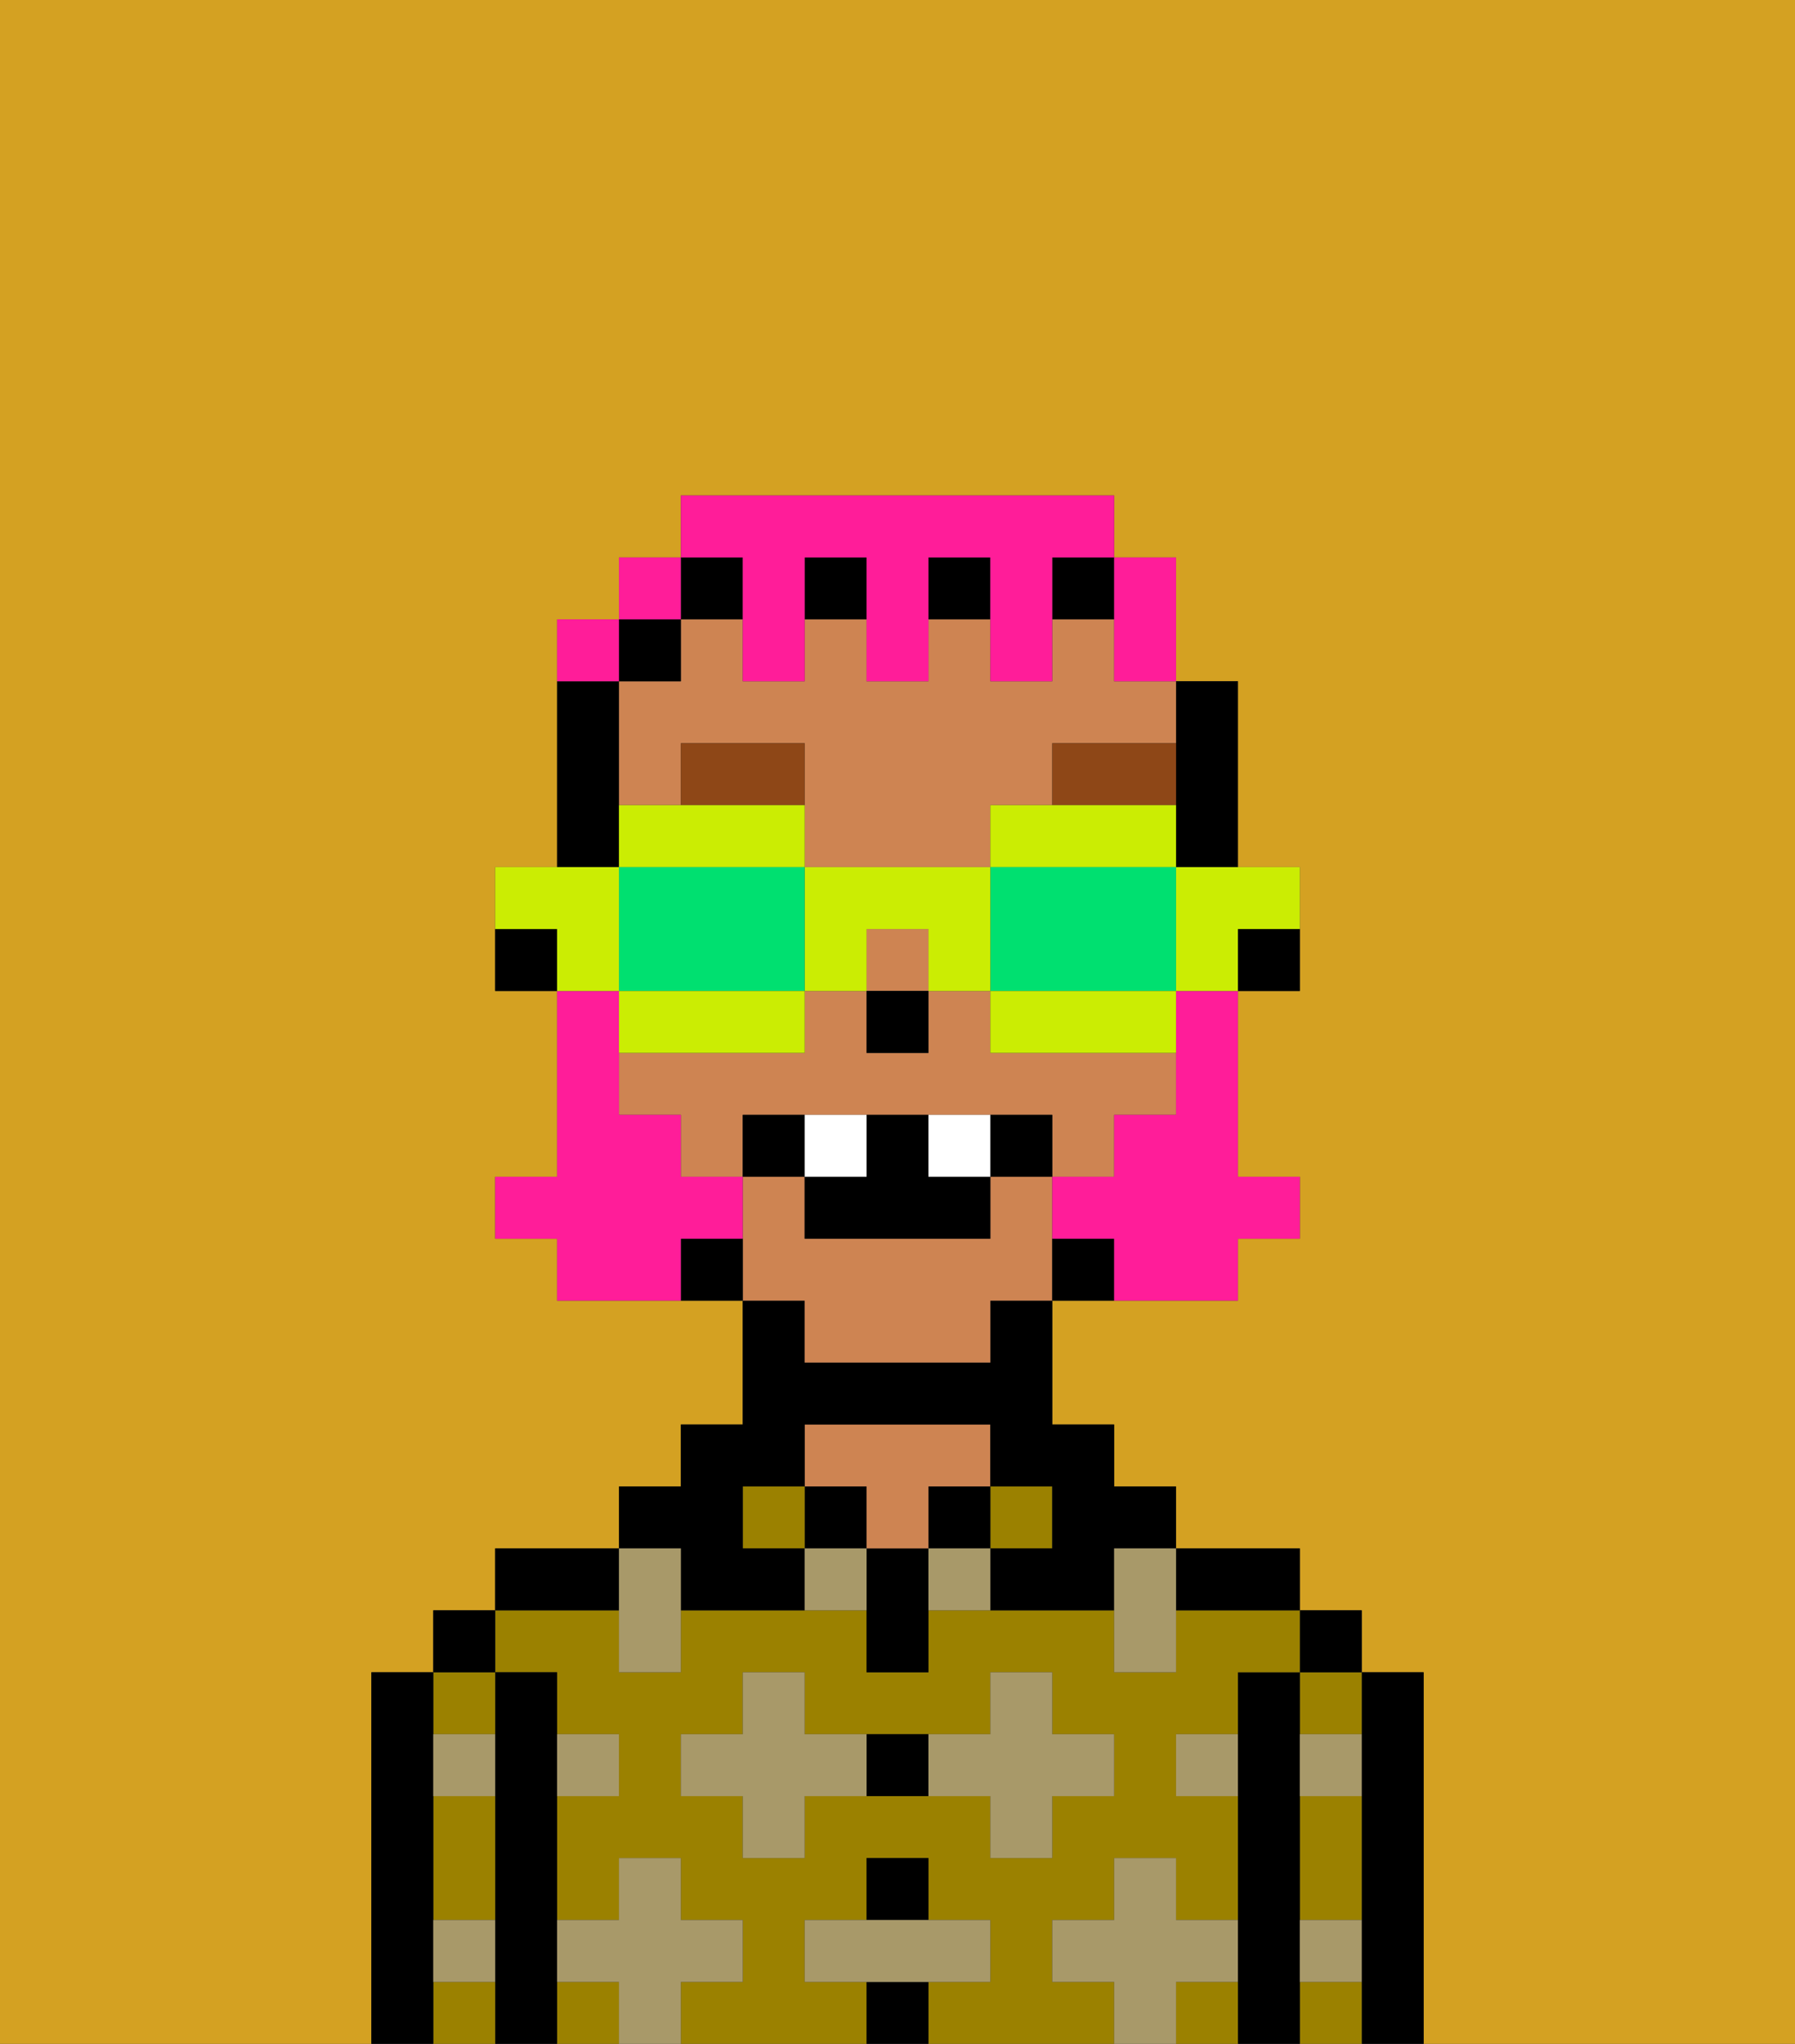 <svg xmlns="http://www.w3.org/2000/svg" viewBox="0 0 29 33"><rect x="0" y="0" width="29" height="33" fill="#333333" stroke="none"/><defs><style>polygon,rect,path{shape-rendering:crispedges;}.ya281-1{fill:#d4a122;}.ya281-2{fill:#000000;}.ya281-3{fill:#9b8100;}.ya281-4{fill:#ce8452;}.ya281-5{fill:#a89969;}.ya281-6{fill:#8e4717;}.ya281-7{fill:#ff1d99;}.ya281-8{fill:#ffffff;}.ya281-9{fill:#ff1d99;}.ya281-10{fill:#cbed03;}.ya281-11{fill:#00e070;}</style></defs><path class="ya281-1" d="M0,33H6V27H7V26H8V25h2V24h1V23h1V21H9V20H8V19H9V16H8V14H9V10h1V9h1V8h7V9h1v2h1v3h1v2H20v3h1v1H20v1H17v2h1v1h1v1h2v1h1v1h1v6h6V0H0Z"/><path class="ya281-2" d="M23,27H22v6h1V27Z"/><path class="ya281-3" d="M21,28h1V27H21Z"/><path class="ya281-3" d="M21,30v1h1V29H21Z"/><path class="ya281-3" d="M21,32v1h1V32Z"/><rect class="ya281-2" x="21" y="26" width="1" height="1"/><path class="ya281-2" d="M21,31V27H20v6h1V31Z"/><path class="ya281-3" d="M17,32V31h1V30h1v1h1V29H19V28h1V27h1V26H19v1H18V26H15v1H14V26H11v1H10V26H8v1H9v1h1v1H9v2h1V30h1v1h1v1H11v1h3V32H13V31h1V30h1v1h1v1H15v1h3V32Zm-2-3H13v1H12V29H11V28h1V27h1v1h3V27h1v1h1v1H17v1H16V29Z"/><rect class="ya281-3" x="9" y="32" width="1" height="1"/><path class="ya281-3" d="M19,32v1h1V32Z"/><path class="ya281-2" d="M20,26h1V25H19v1Z"/><rect class="ya281-3" x="16" y="24" width="1" height="1"/><rect class="ya281-2" x="15" y="24" width="1" height="1"/><rect class="ya281-2" x="14" y="32" width="1" height="1"/><rect class="ya281-2" x="14" y="30" width="1" height="1"/><path class="ya281-2" d="M14,28v1h1V28Z"/><path class="ya281-2" d="M14,25v2h1V25Z"/><rect class="ya281-2" x="13" y="24" width="1" height="1"/><path class="ya281-4" d="M14,25h1V24h1V23H13v1h1Z"/><rect class="ya281-3" x="12" y="24" width="1" height="1"/><path class="ya281-2" d="M11,26h2V25H12V24h1V23h3v1h1v1H16v1h2V25h1V24H18V23H17V21H16v1H13V21H12v2H11v1H10v1h1Z"/><path class="ya281-2" d="M10,25H8v1h2Z"/><path class="ya281-2" d="M9,31V27H8v6H9V31Z"/><path class="ya281-3" d="M7,32v1H8V32Z"/><path class="ya281-3" d="M7,30v1H8V29H7Z"/><path class="ya281-3" d="M8,28V27H7v1Z"/><rect class="ya281-2" x="7" y="26" width="1" height="1"/><path class="ya281-2" d="M7,31V27H6v6H7V31Z"/><path class="ya281-5" d="M12,32V31H11V30H10v1H9v1h1v1h1V32Z"/><path class="ya281-5" d="M13,28V27H12v1H11v1h1v1h1V29h1V28Z"/><polygon class="ya281-5" points="10 27 11 27 11 26 11 25 10 25 10 26 10 27"/><path class="ya281-5" d="M15,25v1h1V25Z"/><path class="ya281-5" d="M13,25v1h1V25Z"/><path class="ya281-5" d="M17,30V29h1V28H17V27H16v1H15v1h1v1Z"/><polygon class="ya281-5" points="18 26 18 27 19 27 19 26 19 25 18 25 18 26"/><path class="ya281-5" d="M7,29H8V28H7Z"/><path class="ya281-5" d="M10,29V28H9v1Z"/><path class="ya281-5" d="M21,29h1V28H21Z"/><path class="ya281-5" d="M19,29h1V28H19Z"/><path class="ya281-5" d="M21,32h1V31H21Z"/><path class="ya281-5" d="M7,32H8V31H7Z"/><polygon class="ya281-5" points="16 32 16 31 15 31 14 31 13 31 13 32 14 32 15 32 16 32"/><path class="ya281-5" d="M20,32V31H19V30H18v1H17v1h1v1h1V32Z"/><path class="ya281-2" d="M20,16h1V15H20Z"/><path class="ya281-2" d="M19,13v1h1V11H19v2Z"/><rect class="ya281-4" x="14" y="15" width="1" height="1"/><path class="ya281-4" d="M18,18h1V17H16V16H15v1H14V16H13v1H10v1h1v1h1V18h5v1h1Z"/><path class="ya281-4" d="M13,22h3V21h1V19H16v1H13V19H12v2h1Z"/><path class="ya281-4" d="M18,10H17v1H16V10H15v1H14V10H13v1H12V10H11v1H10v2h1V12h2v2h3V13h1V12h2V11H18Z"/><path class="ya281-2" d="M17,20v1h1V20Z"/><rect class="ya281-2" x="13" y="9" width="1" height="1"/><rect class="ya281-2" x="11" y="9" width="1" height="1"/><rect class="ya281-2" x="15" y="9" width="1" height="1"/><rect class="ya281-2" x="17" y="9" width="1" height="1"/><path class="ya281-2" d="M11,20v1h1V20Z"/><rect class="ya281-2" x="10" y="10" width="1" height="1"/><path class="ya281-2" d="M10,13V11H9v3h1Z"/><path class="ya281-2" d="M8,15v1H9V15Z"/><rect class="ya281-2" x="14" y="16" width="1" height="1"/><path class="ya281-6" d="M13,12H11v1h2Z"/><path class="ya281-6" d="M19,12H17v1h2Z"/><path class="ya281-7" d="M19,17v1H18v1H17v1h1v1h2V20h1V19H20V16H19Z"/><path class="ya281-7" d="M12,20V19H11V18H10V16H9v3H8v1H9v1h2V20Z"/><path class="ya281-2" d="M12,18v1h1V18Z"/><path class="ya281-2" d="M16,18v1h1V18Z"/><path class="ya281-2" d="M15,18H14v1H13v1h3V19H15Z"/><path class="ya281-8" d="M14,18H13v1h1Z"/><path class="ya281-8" d="M15,18v1h1V18Z"/><path class="ya281-9" d="M18,11h1V9H18v2Z"/><path class="ya281-9" d="M12,10v1h1V9h1v2h1V9h1v2h1V9h1V8H11V9h1Z"/><rect class="ya281-9" x="10" y="9" width="1" height="1"/><path class="ya281-9" d="M10,10H9v1h1Z"/><path class="ya281-10" d="M19,15v1h1V15h1V14H19Z"/><path class="ya281-10" d="M19,14V13H16v1h3Z"/><path class="ya281-11" d="M17,16h2V14H16v2Z"/><path class="ya281-10" d="M16,16v1h3V16H16Z"/><path class="ya281-10" d="M14,16V15h1v1h1V14H13v2Z"/><path class="ya281-10" d="M13,14V13H10v1h3Z"/><path class="ya281-11" d="M13,16V14H10v2h3Z"/><path class="ya281-10" d="M13,17V16H10v1h3Z"/><path class="ya281-10" d="M10,15V14H8v1H9v1h1Z"/></svg>